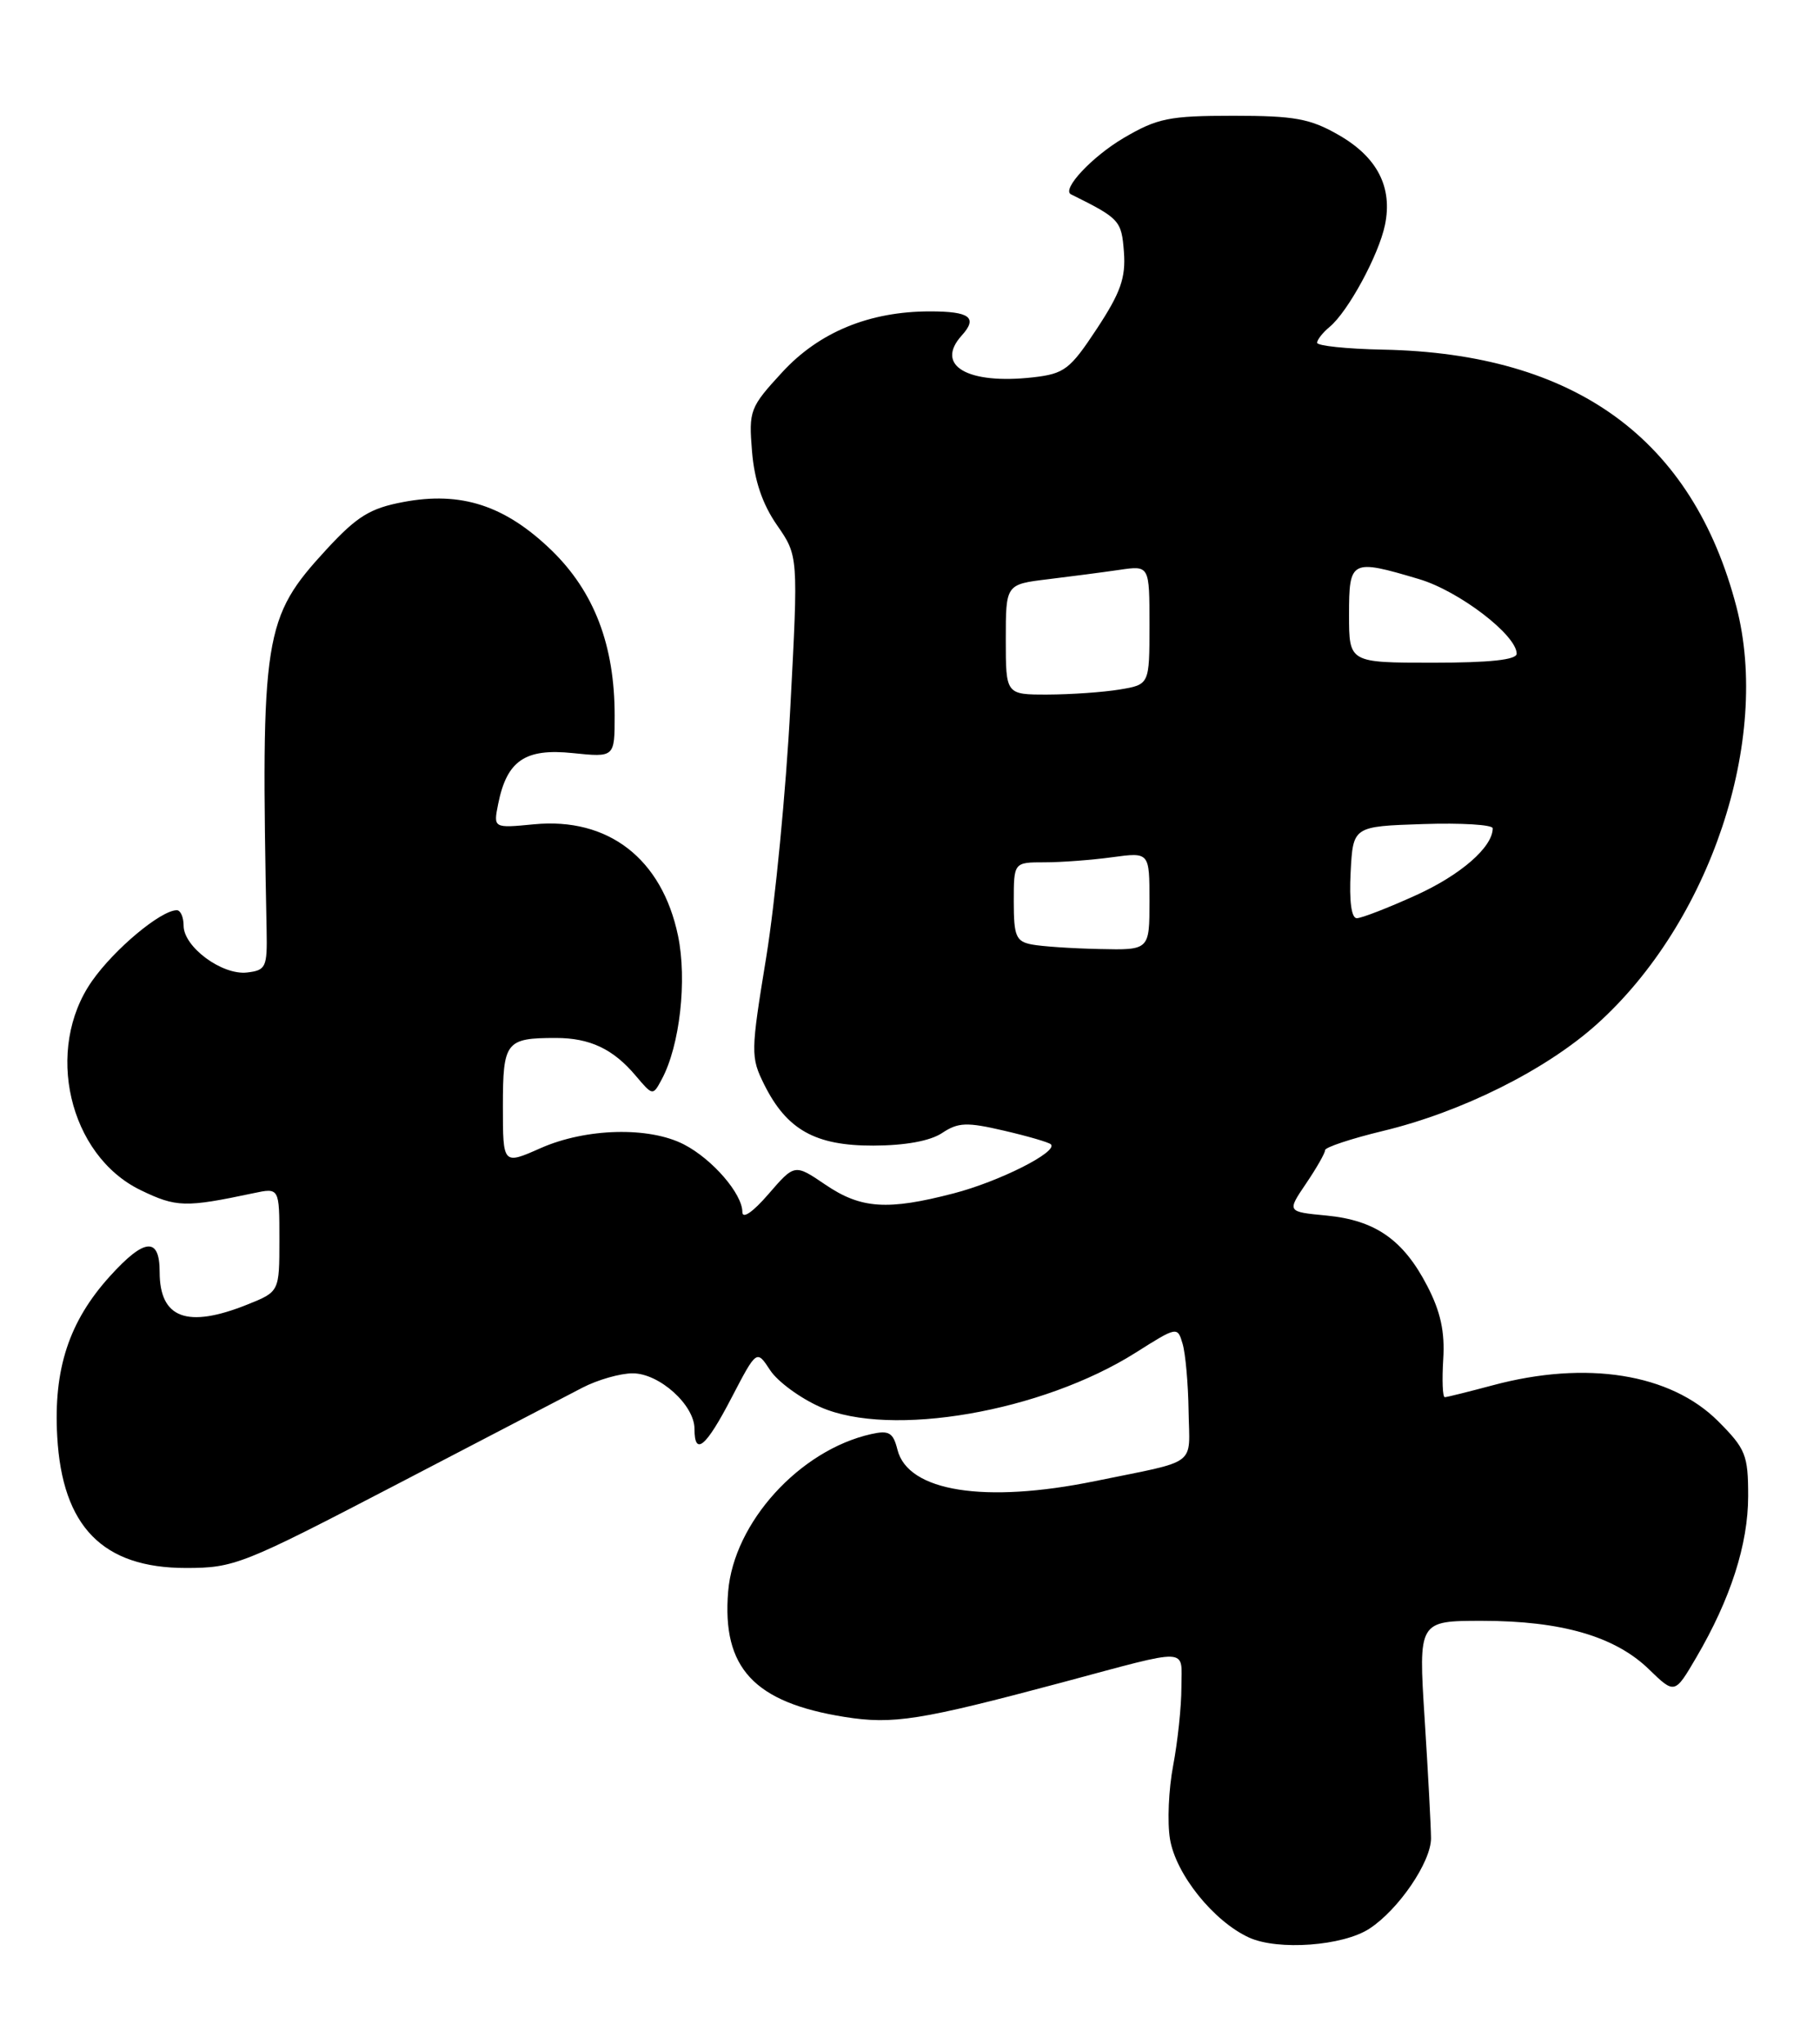 <?xml version="1.0" encoding="UTF-8" standalone="no"?>
<!DOCTYPE svg PUBLIC "-//W3C//DTD SVG 1.1//EN" "http://www.w3.org/Graphics/SVG/1.1/DTD/svg11.dtd" >
<svg xmlns="http://www.w3.org/2000/svg" xmlns:xlink="http://www.w3.org/1999/xlink" version="1.1" viewBox="0 0 228 256">
 <g >
 <path fill="currentColor"
d=" M 171.56 241.55 C 175.23 239.15 179.29 233.17 179.27 230.22 C 179.26 228.72 178.90 221.99 178.47 215.25 C 177.69 203.00 177.69 203.00 185.69 203.00 C 195.60 203.00 202.32 204.95 206.55 209.05 C 209.80 212.20 209.80 212.20 212.50 207.59 C 216.80 200.25 219.00 193.41 219.00 187.37 C 219.00 182.22 218.69 181.46 215.23 177.99 C 209.26 172.03 198.73 170.35 187.00 173.50 C 183.97 174.31 181.28 174.98 181.00 174.99 C 180.72 175.00 180.64 172.86 180.80 170.25 C 181.02 166.80 180.47 164.28 178.80 161.06 C 175.81 155.28 172.30 152.83 166.18 152.24 C 161.22 151.77 161.22 151.77 163.61 148.24 C 164.92 146.31 166.00 144.42 166.00 144.05 C 166.00 143.69 169.26 142.61 173.23 141.65 C 183.10 139.28 193.65 134.02 200.04 128.28 C 214.23 115.53 221.87 92.69 217.53 76.00 C 212.05 54.96 197.33 44.26 173.25 43.79 C 168.71 43.70 165.00 43.31 165.00 42.93 C 165.00 42.56 165.70 41.66 166.56 40.95 C 168.87 39.04 172.71 31.97 173.50 28.18 C 174.48 23.45 172.55 19.68 167.69 16.90 C 164.12 14.85 162.17 14.50 154.50 14.50 C 146.46 14.50 145.00 14.80 140.77 17.28 C 136.81 19.61 132.95 23.73 134.17 24.34 C 140.28 27.37 140.50 27.61 140.80 31.57 C 141.04 34.80 140.38 36.66 137.41 41.17 C 134.04 46.28 133.35 46.81 129.41 47.26 C 121.19 48.18 117.08 45.78 120.48 42.02 C 122.52 39.77 121.50 39.00 116.51 39.00 C 108.93 39.00 102.64 41.58 98.01 46.60 C 93.93 51.03 93.79 51.41 94.21 56.55 C 94.51 60.19 95.51 63.13 97.33 65.76 C 100.01 69.62 100.01 69.62 99.01 88.56 C 98.47 98.98 97.10 113.07 95.99 119.88 C 94.04 131.80 94.03 132.39 95.73 135.82 C 98.56 141.50 102.13 143.50 109.41 143.48 C 113.38 143.47 116.52 142.90 118.01 141.91 C 120.04 140.56 121.11 140.52 125.78 141.61 C 128.76 142.30 131.40 143.07 131.65 143.32 C 132.58 144.25 125.19 147.98 119.48 149.46 C 111.19 151.62 107.86 151.40 103.41 148.38 C 99.55 145.76 99.55 145.76 96.28 149.54 C 94.32 151.81 93.00 152.72 93.00 151.80 C 93.00 149.52 89.25 145.18 85.69 143.34 C 81.32 141.08 73.41 141.28 67.72 143.80 C 63.00 145.89 63.00 145.89 63.00 138.55 C 63.00 130.46 63.36 130.00 69.65 130.00 C 73.90 130.00 76.82 131.38 79.64 134.73 C 81.78 137.26 81.79 137.26 82.91 135.16 C 85.17 130.95 86.09 122.75 84.94 117.20 C 82.93 107.55 76.21 102.34 66.89 103.24 C 61.80 103.73 61.80 103.73 62.41 100.68 C 63.50 95.26 65.78 93.70 71.75 94.32 C 77.00 94.86 77.00 94.86 77.00 89.61 C 77.00 80.81 74.44 74.12 69.10 68.93 C 63.28 63.30 57.76 61.50 50.50 62.88 C 46.35 63.66 44.72 64.68 40.92 68.79 C 32.99 77.41 32.67 79.41 33.40 116.50 C 33.49 121.15 33.32 121.52 30.95 121.80 C 27.82 122.16 23.00 118.60 23.00 115.93 C 23.00 114.87 22.62 114.00 22.15 114.00 C 20.16 114.00 14.35 118.85 11.54 122.85 C 5.53 131.40 8.62 144.70 17.62 149.06 C 22.09 151.22 23.21 151.25 31.75 149.44 C 35.00 148.75 35.00 148.75 35.00 155.27 C 35.00 161.78 35.00 161.78 30.98 163.39 C 23.44 166.41 20.00 165.12 20.00 159.30 C 20.00 154.88 18.10 155.05 13.76 159.85 C 8.64 165.51 6.69 171.46 7.17 179.92 C 7.80 191.20 12.87 196.38 23.29 196.38 C 29.35 196.38 30.39 195.96 49.55 185.99 C 60.52 180.28 71.06 174.79 72.96 173.80 C 74.87 172.81 77.70 172.00 79.26 172.00 C 82.59 172.00 87.00 175.96 87.00 178.95 C 87.00 182.45 88.44 181.24 91.67 175.01 C 94.79 169.03 94.79 169.03 96.48 171.61 C 97.41 173.03 100.24 175.11 102.78 176.23 C 111.55 180.11 130.54 176.83 142.29 169.40 C 147.46 166.13 147.51 166.12 148.15 168.30 C 148.51 169.51 148.85 173.30 148.90 176.73 C 149.01 183.77 150.27 182.82 137.18 185.50 C 123.36 188.33 113.74 186.81 112.43 181.57 C 111.89 179.42 111.37 179.11 109.14 179.61 C 100.17 181.62 91.94 190.68 91.22 199.32 C 90.43 208.90 94.46 213.23 105.83 215.04 C 111.89 216.00 115.28 215.46 133.00 210.73 C 149.39 206.34 148.00 206.29 148.00 211.34 C 148.00 213.75 147.53 218.15 146.97 221.11 C 146.40 224.08 146.22 228.22 146.57 230.33 C 147.30 234.75 152.04 240.64 156.48 242.67 C 160.12 244.32 168.25 243.72 171.56 241.55 Z  M 129.25 118.29 C 127.28 117.91 127.00 117.25 127.00 112.93 C 127.00 108.00 127.00 108.00 130.86 108.00 C 132.98 108.00 136.81 107.71 139.36 107.36 C 144.00 106.73 144.00 106.73 144.00 112.86 C 144.00 119.00 144.00 119.00 137.75 118.86 C 134.31 118.79 130.49 118.53 129.25 118.29 Z  M 169.20 109.25 C 169.50 103.50 169.50 103.50 178.25 103.21 C 183.06 103.05 187.00 103.29 187.00 103.74 C 187.00 106.09 183.00 109.58 177.37 112.13 C 173.89 113.71 170.56 115.00 169.97 115.00 C 169.30 115.00 169.01 112.86 169.20 109.25 Z  M 126.00 80.09 C 126.00 73.19 126.00 73.19 131.25 72.55 C 134.14 72.20 138.19 71.67 140.25 71.37 C 144.00 70.82 144.00 70.82 144.00 78.28 C 144.00 85.74 144.00 85.74 140.25 86.36 C 138.19 86.70 134.14 86.98 131.25 86.99 C 126.00 87.00 126.00 87.00 126.00 80.09 Z  M 169.00 77.00 C 169.00 70.11 169.24 69.99 177.77 72.53 C 182.77 74.01 190.00 79.54 190.00 81.87 C 190.00 82.64 186.65 83.00 179.50 83.00 C 169.00 83.00 169.00 83.00 169.00 77.00 Z "/>
</g>
</svg>